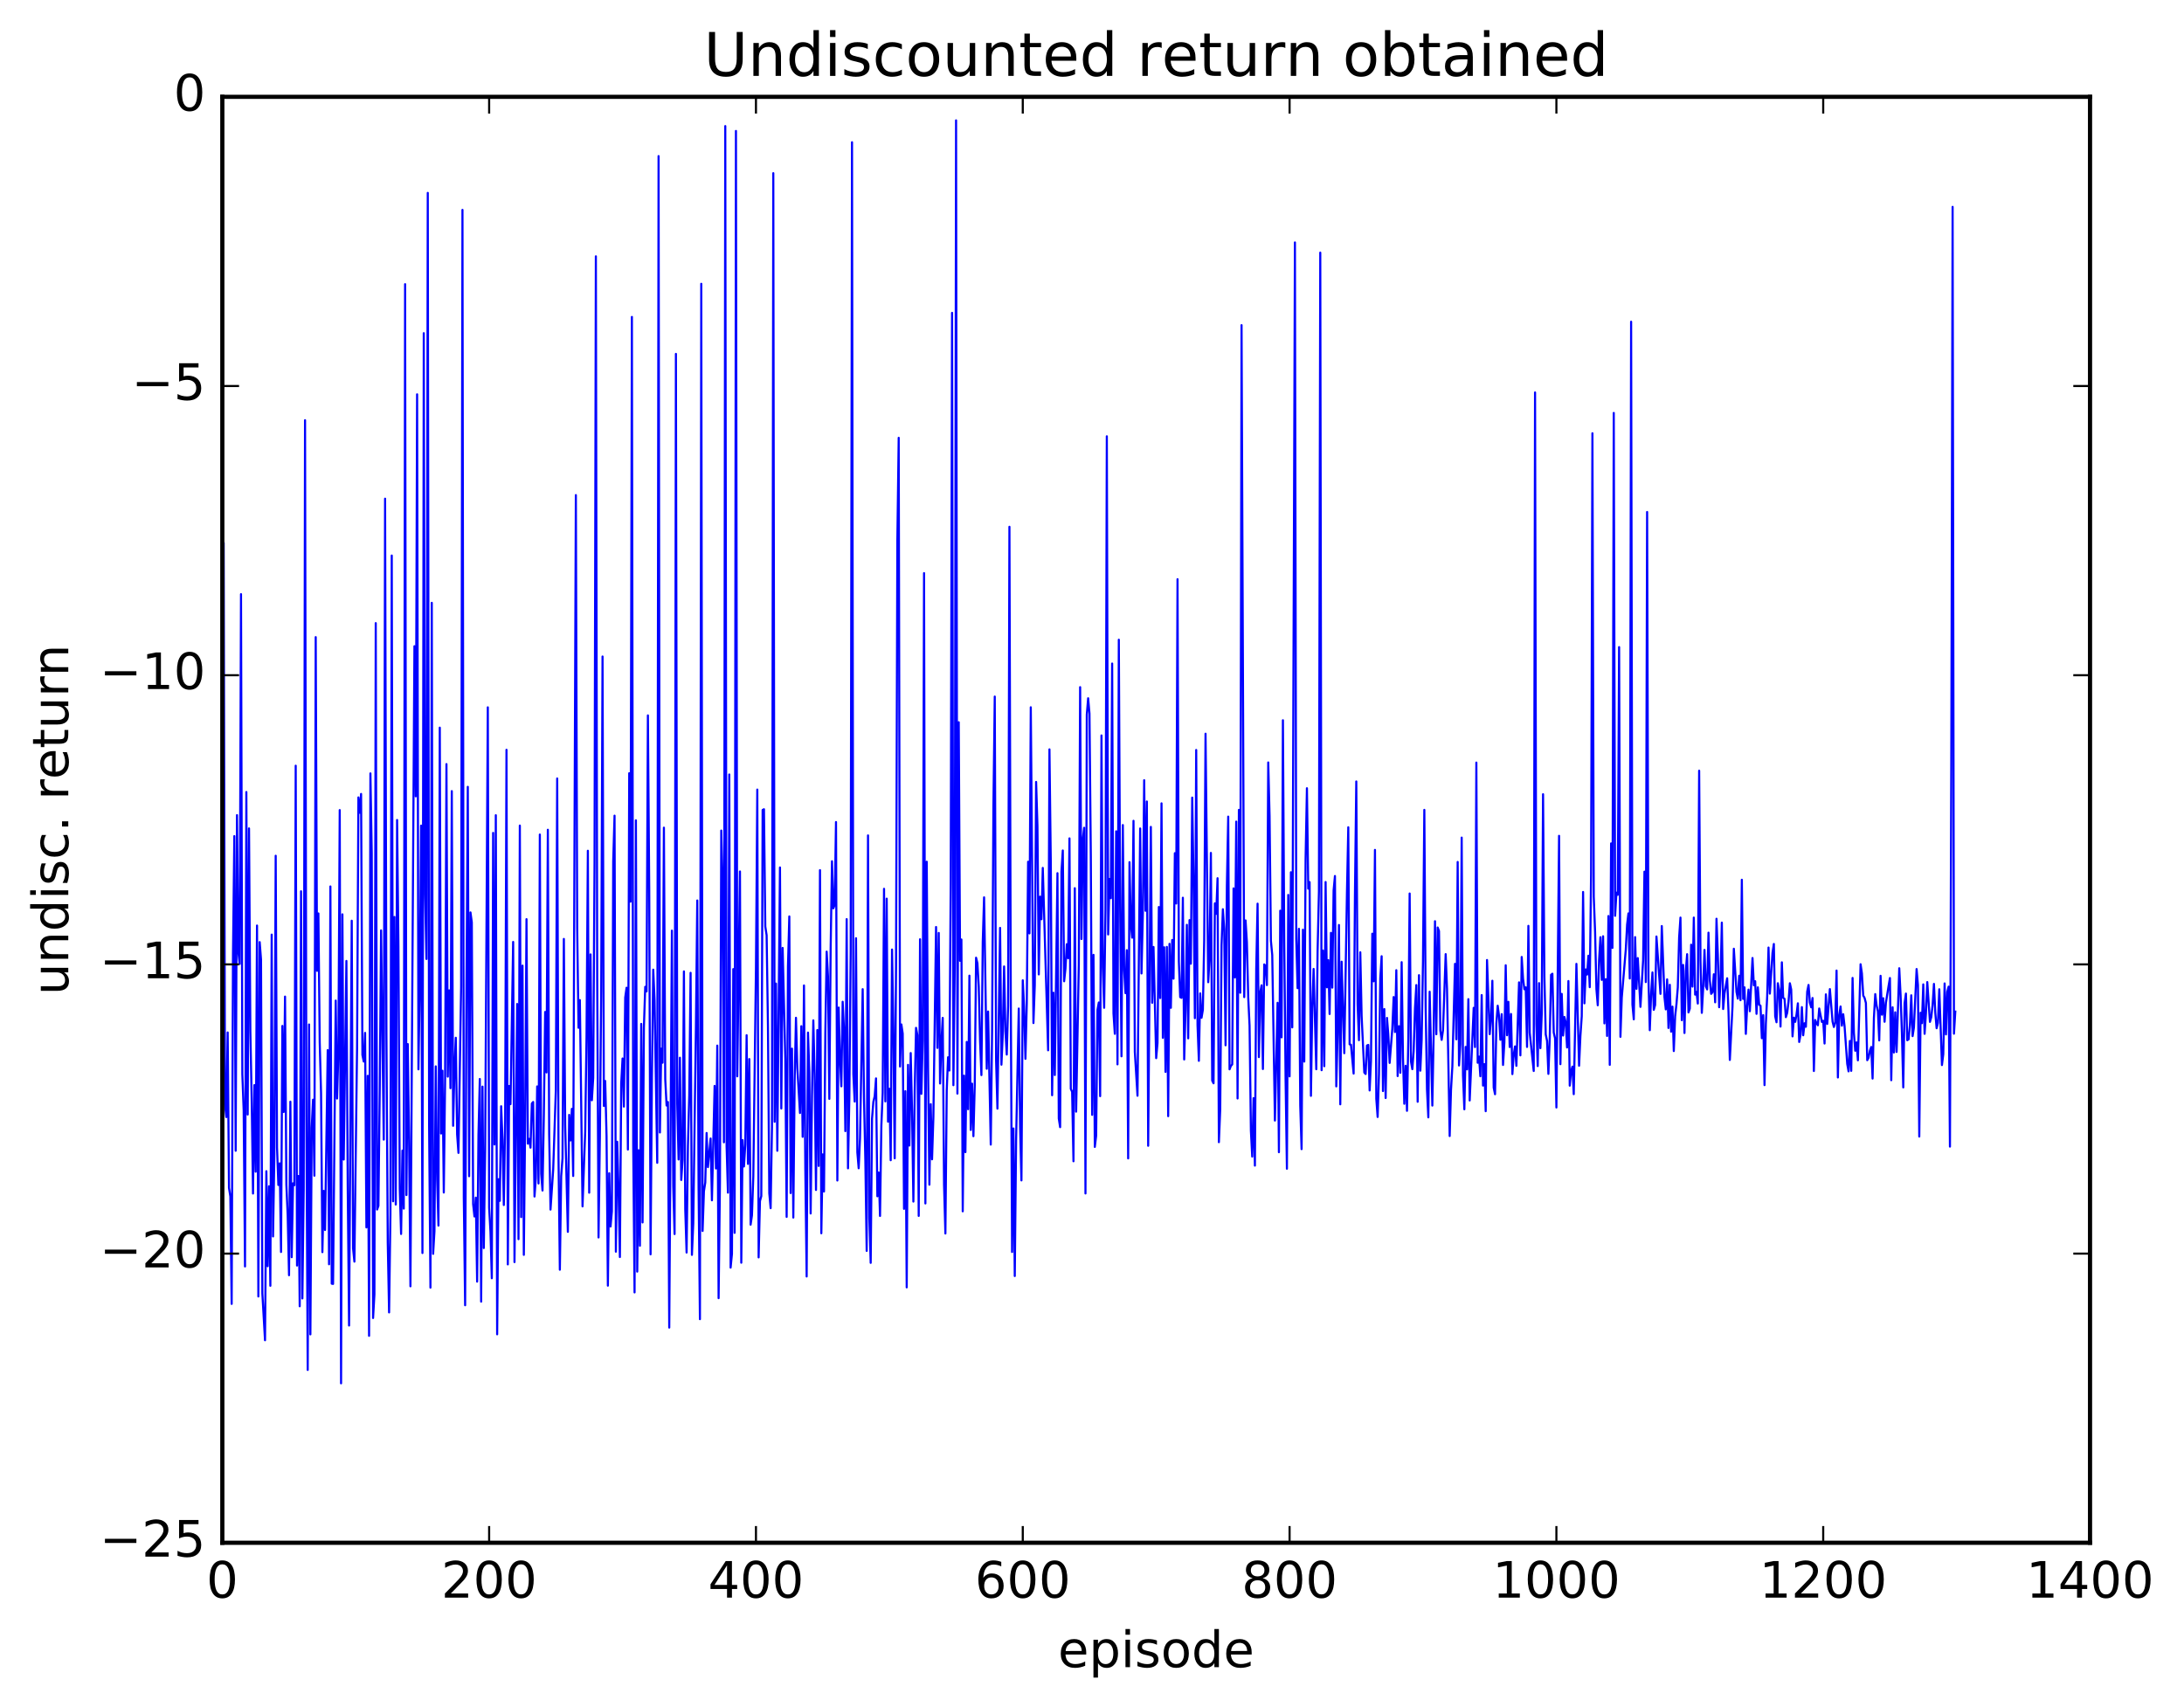 <?xml version="1.0" encoding="utf-8" standalone="no"?>
<!DOCTYPE svg PUBLIC "-//W3C//DTD SVG 1.1//EN"
  "http://www.w3.org/Graphics/SVG/1.1/DTD/svg11.dtd">
<!-- Created with matplotlib (http://matplotlib.org/) -->
<svg height="408pt" version="1.1" viewBox="0 0 522 408" width="522pt" xmlns="http://www.w3.org/2000/svg" xmlns:xlink="http://www.w3.org/1999/xlink">
 <defs>
  <style type="text/css">
*{stroke-linecap:butt;stroke-linejoin:round;stroke-miterlimit:100000;}
  </style>
 </defs>
 <g id="figure_1">
  <g id="patch_1">
   <path d="M 0 408.169 
L 522.009 408.169 
L 522.009 0 
L 0 0 
z
" style="fill:#ffffff;"/>
  </g>
  <g id="axes_1">
   <g id="patch_2">
    <path d="M 53.139 368.742 
L 499.539 368.742 
L 499.539 23.142 
L 53.139 23.142 
z
" style="fill:#ffffff;"/>
   </g>
   <g id="line2d_1">
    <path clip-path="url(#p45fa6d5e58)" d="M 53.139 299.683 
L 53.458 129.775 
L 53.777 263.928 
L 54.096 266.996 
L 54.415 246.772 
L 54.734 283.917 
L 55.053 285.958 
L 55.371 311.649 
L 55.69 227.987 
L 56.009 199.838 
L 56.328 275.045 
L 56.647 194.825 
L 56.966 227.526 
L 57.285 230.39 
L 57.603 142.011 
L 57.922 256.731 
L 58.241 265.415 
L 58.56 302.7 
L 58.879 189.302 
L 59.198 266.389 
L 59.517 198 
L 59.835 246.364 
L 60.154 262.674 
L 60.473 285.269 
L 60.792 259.354 
L 61.111 280.05 
L 61.43 221.215 
L 61.749 309.875 
L 62.067 225.175 
L 62.386 229.325 
L 62.705 309.136 
L 63.343 320.335 
L 63.662 279.927 
L 63.981 302.639 
L 64.299 283.535 
L 64.618 307.316 
L 64.937 223.384 
L 65.256 295.526 
L 65.575 276.105 
L 65.894 204.535 
L 66.213 274.268 
L 66.531 283.227 
L 66.85 278.045 
L 67.169 299.236 
L 67.488 245.214 
L 67.807 265.779 
L 68.126 238.2 
L 68.445 283.147 
L 68.763 290.528 
L 69.082 304.792 
L 69.401 263.314 
L 69.72 300.482 
L 70.039 282.821 
L 70.358 283.281 
L 70.677 183.013 
L 70.995 302.482 
L 71.314 281.079 
L 71.633 312.211 
L 71.952 213.026 
L 72.271 310.339 
L 72.59 284.241 
L 72.909 100.431 
L 73.227 266.3 
L 73.546 327.434 
L 73.865 244.861 
L 74.184 318.933 
L 74.503 269.503 
L 74.822 262.844 
L 75.141 281.003 
L 75.459 152.279 
L 75.778 232.036 
L 76.097 218.323 
L 76.416 249.099 
L 76.735 261.287 
L 77.054 299.278 
L 77.373 284.641 
L 77.691 293.981 
L 78.329 250.986 
L 78.648 302.178 
L 78.967 211.871 
L 79.286 306.811 
L 79.605 306.874 
L 80.242 239.152 
L 80.561 262.56 
L 80.88 251.579 
L 81.199 193.622 
L 81.518 330.633 
L 81.837 218.536 
L 82.155 277.142 
L 82.793 229.675 
L 83.112 283.939 
L 83.431 316.816 
L 84.069 220.064 
L 84.387 298.39 
L 84.706 301.544 
L 85.344 250.366 
L 85.663 190.591 
L 85.982 194.26 
L 86.301 189.762 
L 86.619 252.145 
L 86.938 253.721 
L 87.257 246.87 
L 87.576 293.367 
L 87.895 257.134 
L 88.214 319.275 
L 88.533 184.852 
L 88.851 203.821 
L 89.17 315.019 
L 89.489 309.379 
L 89.808 148.935 
L 90.127 289.096 
L 90.446 288.211 
L 90.765 260.273 
L 91.083 222.382 
L 91.721 272.381 
L 92.04 119.193 
L 92.359 247.096 
L 92.678 297.045 
L 92.997 313.684 
L 93.315 290.254 
L 93.634 132.782 
L 93.953 287.121 
L 94.272 219.166 
L 94.591 287.895 
L 94.91 195.994 
L 95.229 225.92 
L 95.547 284.188 
L 95.866 294.93 
L 96.185 275.001 
L 96.504 288.871 
L 96.823 67.918 
L 97.142 285.633 
L 97.461 249.547 
L 97.779 272.893 
L 98.098 307.439 
L 99.055 154.454 
L 99.374 190.337 
L 99.693 94.248 
L 100.011 255.586 
L 100.33 235.404 
L 100.649 197.332 
L 100.968 299.486 
L 101.287 79.634 
L 101.606 213.773 
L 101.925 229.204 
L 102.243 46.104 
L 102.562 268.945 
L 102.881 307.761 
L 103.2 144.084 
L 103.519 299.687 
L 103.838 294.28 
L 104.157 254.874 
L 104.475 281.927 
L 104.794 292.925 
L 105.113 173.917 
L 105.432 270.926 
L 105.751 255.917 
L 106.07 285.024 
L 106.389 257.399 
L 106.707 182.628 
L 107.026 257.325 
L 107.345 236.712 
L 107.664 260.092 
L 107.983 189.089 
L 108.302 269.076 
L 108.621 255.65 
L 108.939 248.037 
L 109.258 271.115 
L 109.577 275.556 
L 110.215 235.738 
L 110.534 50.162 
L 110.853 286.254 
L 111.171 311.969 
L 111.49 235.696 
L 111.809 188.063 
L 112.128 281.131 
L 112.447 218.078 
L 112.766 220.463 
L 113.085 287.811 
L 113.403 290.752 
L 113.722 286.248 
L 114.041 306.324 
L 114.36 271.169 
L 114.679 257.892 
L 114.998 311.106 
L 115.317 259.715 
L 115.635 298.296 
L 115.954 275.119 
L 116.592 169.058 
L 116.911 288.652 
L 117.23 294.404 
L 117.549 305.517 
L 117.867 199.073 
L 118.186 273.552 
L 118.505 194.848 
L 118.824 318.917 
L 119.143 281.843 
L 119.462 287.018 
L 119.781 264.408 
L 120.099 272.252 
L 120.418 288.013 
L 120.737 267.715 
L 121.056 179.21 
L 121.375 302.206 
L 121.694 259.555 
L 122.013 263.908 
L 122.65 225.135 
L 122.969 301.657 
L 123.607 239.964 
L 123.926 296.179 
L 124.245 197.322 
L 124.563 290.907 
L 124.882 230.798 
L 125.201 299.926 
L 125.52 267.635 
L 125.839 219.692 
L 126.158 273.343 
L 126.477 272.2 
L 126.795 274.302 
L 127.114 263.753 
L 127.433 263.387 
L 127.752 285.981 
L 128.071 281.577 
L 128.39 259.67 
L 128.709 282.865 
L 129.027 199.466 
L 129.346 280.505 
L 129.665 284.546 
L 129.984 266.422 
L 130.303 241.867 
L 130.622 256.33 
L 130.941 198.323 
L 131.259 271.079 
L 131.578 289.103 
L 132.216 279.562 
L 132.854 260.492 
L 133.173 186.066 
L 133.491 276.685 
L 133.81 303.48 
L 134.129 281.102 
L 134.448 276.861 
L 134.767 224.417 
L 135.086 268.948 
L 135.723 294.425 
L 136.042 266.469 
L 136.361 272.582 
L 136.68 265.031 
L 136.999 281.075 
L 137.637 118.336 
L 137.955 221.823 
L 138.274 245.651 
L 138.593 239.028 
L 139.231 288.342 
L 139.869 270.449 
L 140.187 247.607 
L 140.506 203.341 
L 140.825 285.07 
L 141.144 228.113 
L 141.463 262.974 
L 141.782 257.639 
L 142.101 206.427 
L 142.419 61.266 
L 142.738 233.845 
L 143.057 295.766 
L 143.376 271.77 
L 143.695 236.496 
L 144.014 156.913 
L 144.333 264.342 
L 144.651 258.364 
L 144.97 271.474 
L 145.289 307.286 
L 145.608 280.421 
L 145.927 293.15 
L 146.246 289.515 
L 146.565 205.849 
L 146.883 194.953 
L 147.202 299.168 
L 147.521 272.893 
L 147.84 284.451 
L 148.159 300.441 
L 148.478 258.944 
L 148.797 252.996 
L 149.115 264.488 
L 149.434 238.424 
L 149.753 236.08 
L 150.072 274.752 
L 150.391 184.812 
L 150.71 215.516 
L 151.029 75.748 
L 151.347 273.759 
L 151.666 308.905 
L 151.985 196.07 
L 152.304 303.931 
L 152.623 274.926 
L 152.942 297.749 
L 153.261 244.729 
L 153.579 292.18 
L 153.898 245.631 
L 154.217 235.859 
L 154.536 236.963 
L 154.855 170.993 
L 155.174 212.984 
L 155.493 299.801 
L 155.811 257.552 
L 156.13 231.763 
L 156.449 239.049 
L 157.087 277.921 
L 157.406 37.309 
L 157.725 270.677 
L 158.043 250.631 
L 158.362 254.003 
L 158.681 197.821 
L 159 257.922 
L 159.319 264.233 
L 159.638 263.396 
L 159.957 317.307 
L 160.594 222.435 
L 160.913 283.48 
L 161.232 294.955 
L 161.551 84.583 
L 161.87 263.827 
L 162.189 277.129 
L 162.507 252.812 
L 162.826 282.03 
L 163.145 277.208 
L 163.464 232.181 
L 163.783 289.003 
L 164.102 299.371 
L 164.421 273.936 
L 164.739 261.873 
L 165.058 232.518 
L 165.377 299.929 
L 165.696 292.402 
L 166.334 245.449 
L 166.653 215.227 
L 166.971 283.953 
L 167.29 315.297 
L 167.609 67.829 
L 167.928 294.213 
L 168.247 284.714 
L 168.566 282.641 
L 168.885 270.797 
L 169.203 278.952 
L 169.841 272.116 
L 170.16 286.889 
L 170.798 259.543 
L 171.117 279.277 
L 171.435 249.911 
L 171.754 310.273 
L 172.073 282.714 
L 172.392 198.517 
L 172.711 211.274 
L 173.03 273.019 
L 173.349 30.133 
L 173.667 274.053 
L 173.986 285.059 
L 174.305 185.112 
L 174.624 302.977 
L 174.943 299.706 
L 175.262 231.625 
L 175.581 294.66 
L 175.899 31.297 
L 176.218 257.256 
L 176.856 208.291 
L 177.175 301.806 
L 177.494 272.498 
L 177.813 278.808 
L 178.131 273.604 
L 178.45 247.427 
L 178.769 278.184 
L 179.088 253.129 
L 179.407 292.712 
L 179.726 290.48 
L 180.045 281.188 
L 180.682 231.454 
L 181.001 188.718 
L 181.32 300.532 
L 181.639 287.06 
L 181.958 285.885 
L 182.277 193.593 
L 182.595 193.419 
L 182.914 221.441 
L 183.233 223.531 
L 183.552 245.4 
L 183.871 285.231 
L 184.19 288.768 
L 184.509 269.419 
L 184.827 41.39 
L 185.146 268.121 
L 185.465 235.084 
L 185.784 275.049 
L 186.422 207.336 
L 186.741 264.947 
L 187.059 226.567 
L 187.697 253.084 
L 188.016 290.848 
L 188.335 230.922 
L 188.654 219.04 
L 188.973 285.152 
L 189.291 250.639 
L 189.61 291.011 
L 189.929 258.197 
L 190.248 243.263 
L 190.567 255.244 
L 191.205 266.019 
L 191.523 245.277 
L 191.842 271.713 
L 192.161 235.538 
L 192.48 279.415 
L 192.799 305.095 
L 193.118 246.804 
L 193.437 256.238 
L 193.755 290.036 
L 194.074 261.96 
L 194.393 243.882 
L 194.712 256.882 
L 195.031 284.416 
L 195.35 246.197 
L 195.669 278.672 
L 195.987 207.978 
L 196.306 294.767 
L 196.625 275.917 
L 196.944 284.787 
L 197.263 246.814 
L 197.582 227.45 
L 197.901 233.381 
L 198.219 262.644 
L 198.538 226.462 
L 198.857 205.851 
L 199.176 217.108 
L 199.495 216.3 
L 199.814 196.478 
L 200.133 282.156 
L 200.451 240.819 
L 200.77 252.885 
L 201.089 259.644 
L 201.408 239.435 
L 201.727 246.117 
L 202.046 270.355 
L 202.365 219.682 
L 202.683 279.243 
L 203.002 262.472 
L 203.321 227.554 
L 203.64 33.998 
L 203.959 256.745 
L 204.278 263.281 
L 204.597 224.245 
L 204.915 275.429 
L 205.234 279.227 
L 205.553 272.046 
L 206.191 236.423 
L 206.51 262.624 
L 206.829 277.43 
L 207.147 298.975 
L 207.466 199.673 
L 207.785 291.141 
L 208.104 301.836 
L 208.423 267.396 
L 208.742 263.352 
L 209.061 262.001 
L 209.379 257.749 
L 209.698 285.922 
L 210.017 280.253 
L 210.336 290.627 
L 210.655 268.997 
L 210.974 261.214 
L 211.293 212.438 
L 211.611 263.25 
L 211.93 214.788 
L 212.249 268.093 
L 212.568 260.232 
L 212.887 277.307 
L 213.206 226.953 
L 213.525 245.545 
L 213.843 276.849 
L 214.162 230.95 
L 214.481 128.934 
L 214.8 104.639 
L 215.119 254.914 
L 215.438 244.852 
L 215.757 247.036 
L 216.075 288.925 
L 216.394 260.799 
L 216.713 307.696 
L 217.032 254.512 
L 217.351 273.803 
L 217.67 251.691 
L 217.989 265.624 
L 218.307 287.195 
L 218.626 260.679 
L 218.945 245.668 
L 219.264 247.411 
L 219.583 290.614 
L 219.902 224.498 
L 220.221 261.442 
L 220.539 248.743 
L 220.858 136.984 
L 221.177 287.638 
L 221.496 205.965 
L 221.815 255.246 
L 222.134 283.154 
L 222.453 263.907 
L 222.771 277.089 
L 223.09 266.989 
L 223.728 221.567 
L 224.047 250.463 
L 224.366 222.985 
L 224.685 258.968 
L 225.003 248.999 
L 225.322 243.289 
L 225.641 283.186 
L 225.96 294.821 
L 226.279 260.648 
L 226.598 252.695 
L 226.917 255.87 
L 227.235 211.118 
L 227.554 74.777 
L 227.873 259.372 
L 228.192 231.141 
L 228.511 28.767 
L 228.83 261.379 
L 229.149 172.627 
L 229.467 229.646 
L 229.786 224.548 
L 230.105 289.521 
L 230.424 257.084 
L 230.743 275.383 
L 231.062 249.039 
L 231.381 265.114 
L 231.699 233.197 
L 232.018 270.066 
L 232.337 259 
L 232.656 271.566 
L 232.975 259.433 
L 233.294 228.904 
L 233.613 230.224 
L 233.931 235.813 
L 234.25 248.902 
L 234.569 256.961 
L 234.888 225.163 
L 235.207 214.48 
L 235.845 255.442 
L 236.163 241.766 
L 236.801 273.57 
L 237.12 246.552 
L 237.439 192.667 
L 237.758 166.489 
L 238.077 253.46 
L 238.395 264.979 
L 239.033 221.783 
L 239.352 254.473 
L 239.671 247.267 
L 239.99 230.995 
L 240.309 246.469 
L 240.627 252.053 
L 240.946 240.461 
L 241.265 125.908 
L 241.584 237.719 
L 241.903 299.237 
L 242.222 269.711 
L 242.541 304.985 
L 242.859 272.567 
L 243.497 241.054 
L 243.816 269.284 
L 244.135 282.131 
L 244.454 234.305 
L 244.773 240.745 
L 245.091 253.069 
L 245.41 239.824 
L 245.729 205.969 
L 246.048 223.089 
L 246.367 169.047 
L 247.005 244.521 
L 247.323 235.472 
L 247.642 186.887 
L 247.961 197.381 
L 248.28 232.896 
L 248.599 214.315 
L 248.918 219.703 
L 249.237 207.441 
L 249.874 229.377 
L 250.512 251.034 
L 250.831 179.109 
L 251.15 206.136 
L 251.469 261.773 
L 251.787 237.272 
L 252.106 256.948 
L 252.744 208.7 
L 253.063 267.34 
L 253.382 269.404 
L 253.701 208.327 
L 254.019 203.276 
L 254.338 234.539 
L 254.657 231.532 
L 254.976 225.684 
L 255.295 229.027 
L 255.614 200.382 
L 255.933 260.252 
L 256.251 260.958 
L 256.57 277.557 
L 256.889 212.289 
L 257.208 265.698 
L 257.846 230.583 
L 258.165 164.236 
L 258.483 224.437 
L 258.802 200.714 
L 259.121 197.849 
L 259.44 285.253 
L 259.759 170.797 
L 260.078 166.894 
L 260.397 170.56 
L 260.715 204.492 
L 261.034 266.462 
L 261.353 228.221 
L 261.672 274.124 
L 261.991 271.468 
L 262.31 241.349 
L 262.629 239.609 
L 262.947 261.996 
L 263.266 175.784 
L 263.585 231.198 
L 263.904 240.872 
L 264.223 217.509 
L 264.542 104.281 
L 264.861 223.346 
L 265.179 210.081 
L 265.498 214.684 
L 265.817 158.594 
L 266.136 242.222 
L 266.455 247.095 
L 266.774 198.69 
L 267.093 254.395 
L 267.411 152.9 
L 267.73 216.901 
L 268.049 252.473 
L 268.368 197.197 
L 268.687 231.877 
L 269.006 237.385 
L 269.325 227.102 
L 269.643 276.874 
L 269.962 206.07 
L 270.281 220.881 
L 270.6 224.119 
L 270.919 196.184 
L 271.238 251.419 
L 271.875 261.895 
L 272.513 198.017 
L 272.832 232.668 
L 273.151 218.27 
L 273.47 186.479 
L 273.789 217.689 
L 274.107 191.566 
L 274.426 273.854 
L 275.064 197.639 
L 275.383 239.678 
L 275.702 226.341 
L 276.339 252.911 
L 276.658 249.283 
L 276.977 216.788 
L 277.296 238.544 
L 277.615 192.007 
L 277.934 248.044 
L 278.253 226.41 
L 278.571 256.197 
L 278.89 226.325 
L 279.209 266.779 
L 279.528 225.59 
L 279.847 240.88 
L 280.166 224.669 
L 280.485 233.918 
L 280.803 203.92 
L 281.122 215.954 
L 281.441 138.435 
L 281.76 229.826 
L 282.079 238.324 
L 282.398 238.498 
L 282.717 214.569 
L 283.035 253.222 
L 283.354 241.363 
L 283.673 221.049 
L 283.992 248.177 
L 284.311 219.919 
L 284.63 230.335 
L 284.949 190.637 
L 285.267 210.197 
L 285.586 243.358 
L 285.905 179.255 
L 286.224 245.055 
L 286.543 253.549 
L 286.862 237.434 
L 287.181 243.258 
L 287.499 241.347 
L 287.818 224.768 
L 288.137 175.364 
L 288.775 234.759 
L 289.094 229.018 
L 289.413 203.858 
L 289.731 258.285 
L 290.05 258.92 
L 290.369 215.913 
L 290.688 218.421 
L 291.007 209.906 
L 291.326 272.993 
L 291.645 265.177 
L 291.963 225.914 
L 292.282 217.319 
L 292.601 222.05 
L 292.92 249.833 
L 293.239 211.625 
L 293.558 195.179 
L 293.877 255.58 
L 294.195 254.768 
L 294.514 254.411 
L 294.833 212.34 
L 295.152 233.619 
L 295.471 196.374 
L 295.79 262.547 
L 296.109 193.57 
L 296.427 237.28 
L 296.746 77.714 
L 297.384 238.321 
L 297.703 219.993 
L 298.022 225.226 
L 298.341 238.44 
L 298.659 245.141 
L 298.978 270.226 
L 299.297 276.439 
L 299.616 262.469 
L 299.935 278.594 
L 300.254 231.517 
L 300.573 215.987 
L 300.891 252.661 
L 301.21 237.188 
L 301.529 235.502 
L 301.848 255.509 
L 302.167 230.509 
L 302.486 230.835 
L 302.805 235.449 
L 303.123 182.235 
L 303.442 195.047 
L 303.761 224.865 
L 304.08 228.253 
L 304.718 267.823 
L 305.355 239.687 
L 305.674 275.393 
L 305.993 217.67 
L 306.312 247.94 
L 306.631 172.147 
L 306.95 224.847 
L 307.269 257.855 
L 307.587 279.341 
L 307.906 213.898 
L 308.225 257.268 
L 308.544 208.476 
L 308.863 245.558 
L 309.501 57.943 
L 309.819 224.346 
L 310.138 236.183 
L 310.457 221.998 
L 310.776 264.298 
L 311.095 274.655 
L 311.414 222.216 
L 311.733 253.734 
L 312.051 205.301 
L 312.37 188.396 
L 312.689 212.39 
L 313.008 210.832 
L 313.327 261.917 
L 313.646 240.94 
L 313.965 231.589 
L 314.602 255.56 
L 314.921 227.235 
L 315.24 213.077 
L 315.559 60.379 
L 315.878 255.791 
L 316.197 227.191 
L 316.515 254.839 
L 316.834 210.812 
L 317.153 235.985 
L 317.472 229.476 
L 317.791 242.358 
L 318.11 222.967 
L 318.429 236.055 
L 318.747 212.825 
L 319.066 209.377 
L 319.385 259.66 
L 319.704 247.17 
L 320.023 221.086 
L 320.342 263.947 
L 320.661 229.861 
L 321.298 251.724 
L 321.936 213.362 
L 322.255 197.729 
L 322.574 249.606 
L 322.893 249.704 
L 323.53 256.597 
L 323.849 213.8 
L 324.168 186.777 
L 324.487 240.094 
L 324.806 248.618 
L 325.125 227.612 
L 325.443 242.834 
L 326.081 256.361 
L 326.4 256.699 
L 326.719 249.894 
L 327.038 249.745 
L 327.357 260.631 
L 327.675 253.622 
L 327.994 223.166 
L 328.313 234.542 
L 328.632 203.139 
L 328.951 262.616 
L 329.27 266.969 
L 329.589 256.746 
L 329.907 233.786 
L 330.226 228.549 
L 330.545 260.777 
L 330.864 241.177 
L 331.183 262.434 
L 331.502 243.289 
L 331.821 247.274 
L 332.139 254.054 
L 332.777 245.886 
L 333.096 238.308 
L 333.415 246.67 
L 333.734 231.886 
L 334.053 257.193 
L 334.371 245.276 
L 334.69 256.408 
L 335.009 229.973 
L 335.328 252.805 
L 335.647 263.818 
L 335.966 254.735 
L 336.285 265.501 
L 336.603 248.416 
L 336.922 213.561 
L 337.241 253.736 
L 337.56 255.549 
L 337.879 251.201 
L 338.198 240.994 
L 338.517 235.442 
L 338.835 263.337 
L 339.154 233.079 
L 339.473 255.903 
L 339.792 248.581 
L 340.111 229.732 
L 340.43 193.57 
L 340.749 240.726 
L 341.067 260.392 
L 341.386 267.064 
L 341.705 237.029 
L 342.343 264.248 
L 342.662 246.928 
L 342.981 220.184 
L 343.299 247.2 
L 343.618 221.681 
L 343.937 222.536 
L 344.256 246.317 
L 344.575 248.542 
L 344.894 246.214 
L 345.531 228.05 
L 345.85 236.332 
L 346.488 271.527 
L 346.807 260.436 
L 347.126 254.93 
L 347.763 230.372 
L 348.082 248.407 
L 348.401 206.021 
L 348.72 254.661 
L 349.039 249.606 
L 349.358 200.196 
L 349.677 257.02 
L 349.995 265.134 
L 350.314 250.227 
L 350.633 255.585 
L 350.952 238.809 
L 351.271 263.026 
L 352.227 240.887 
L 352.546 250.261 
L 352.865 182.265 
L 353.184 254.01 
L 353.503 252.536 
L 353.822 257.244 
L 354.141 237.834 
L 354.459 259.468 
L 354.778 254.339 
L 355.097 265.588 
L 355.416 229.453 
L 356.054 247.174 
L 356.373 243.294 
L 356.691 234.412 
L 357.01 259.953 
L 357.329 261.536 
L 357.648 244.634 
L 357.967 240.376 
L 358.286 242.864 
L 358.605 248.513 
L 358.923 242.396 
L 359.242 254.537 
L 359.561 249.119 
L 359.88 230.714 
L 360.199 247.433 
L 360.518 239.444 
L 360.837 250.253 
L 361.155 242.357 
L 361.474 256.723 
L 361.793 252.093 
L 362.112 250.103 
L 362.431 254.745 
L 363.069 234.795 
L 363.387 252.246 
L 363.706 228.728 
L 364.025 233.921 
L 364.344 236.452 
L 364.663 235.987 
L 364.982 250.23 
L 365.301 221.29 
L 365.619 246.842 
L 366.576 255.978 
L 366.895 93.801 
L 367.214 244.755 
L 367.533 254.801 
L 367.851 234.976 
L 368.17 250.529 
L 368.489 242.426 
L 368.808 189.832 
L 369.127 233.445 
L 369.446 247.246 
L 369.765 248.797 
L 370.083 256.671 
L 370.402 248.203 
L 370.721 232.991 
L 371.04 232.733 
L 371.359 246.783 
L 371.678 248.18 
L 371.997 264.703 
L 372.634 199.773 
L 372.953 254.35 
L 373.272 237.55 
L 373.591 247.508 
L 373.91 243.063 
L 374.229 244.361 
L 374.547 250.36 
L 374.866 234.48 
L 375.185 259.482 
L 375.504 255.997 
L 375.823 254.932 
L 376.142 261.522 
L 376.779 230.375 
L 377.417 254.723 
L 377.736 247.551 
L 378.055 242.887 
L 378.374 213.192 
L 378.693 239.807 
L 379.011 231.704 
L 379.33 232.941 
L 379.649 228.429 
L 379.968 235.947 
L 380.287 208.848 
L 380.606 103.556 
L 380.925 214.294 
L 381.243 222.705 
L 381.562 236.417 
L 381.881 240.27 
L 382.2 229.464 
L 382.519 224.005 
L 382.838 234.203 
L 383.157 223.778 
L 383.475 244.607 
L 383.794 234.022 
L 384.113 247.602 
L 384.432 218.947 
L 384.751 254.513 
L 385.07 201.585 
L 385.389 226.56 
L 385.707 98.698 
L 386.026 218.89 
L 386.345 213.35 
L 386.664 213.873 
L 386.983 154.667 
L 387.302 247.811 
L 387.621 238.447 
L 388.577 226.992 
L 388.896 220.998 
L 389.215 218.313 
L 389.534 233.87 
L 389.853 76.894 
L 390.171 240.113 
L 390.49 243.628 
L 390.809 223.98 
L 391.128 236.356 
L 391.447 229 
L 392.085 240.653 
L 392.722 229.556 
L 393.041 208.338 
L 393.36 234.729 
L 393.679 122.374 
L 393.998 233.751 
L 394.317 246.233 
L 394.635 237.632 
L 394.954 232.423 
L 395.273 241.362 
L 395.592 240.203 
L 395.911 223.841 
L 396.867 237.55 
L 397.186 221.338 
L 397.824 238.293 
L 398.143 241.258 
L 398.462 234.085 
L 398.781 245.697 
L 399.099 235.378 
L 399.418 246.58 
L 399.737 240.599 
L 400.056 251.216 
L 400.375 242.876 
L 400.694 239.995 
L 401.013 236.016 
L 401.331 224.051 
L 401.65 219.314 
L 401.969 243.832 
L 402.288 230.627 
L 402.607 246.9 
L 402.926 232.049 
L 403.245 228.062 
L 403.563 241.983 
L 403.882 241.067 
L 404.201 225.796 
L 404.52 235.811 
L 404.839 219.313 
L 405.158 237.731 
L 405.477 237.074 
L 405.795 239.857 
L 406.114 184.209 
L 406.433 229.664 
L 406.752 242.084 
L 407.071 236.255 
L 407.39 227.044 
L 407.709 235.727 
L 408.027 236.479 
L 408.346 222.919 
L 408.665 234.285 
L 408.984 237.545 
L 409.303 237.17 
L 409.622 232.867 
L 409.941 239.562 
L 410.259 219.592 
L 410.578 228.099 
L 410.897 240.738 
L 411.216 234.322 
L 411.535 220.518 
L 411.854 241.169 
L 412.173 237.447 
L 412.81 233.821 
L 413.129 241.778 
L 413.448 253.338 
L 414.086 240.601 
L 414.405 226.762 
L 415.042 237.083 
L 415.361 238.685 
L 415.68 233.214 
L 415.999 239.065 
L 416.318 210.276 
L 416.637 238.754 
L 416.955 235.991 
L 417.274 247.112 
L 417.593 240.427 
L 417.912 236.528 
L 418.231 241.693 
L 418.869 228.975 
L 419.187 235.504 
L 419.506 234.526 
L 419.825 242.323 
L 420.144 235.985 
L 420.463 240.133 
L 420.782 240.375 
L 421.101 248.14 
L 421.419 242.626 
L 421.738 259.357 
L 422.057 244.703 
L 422.376 238.097 
L 422.695 226.477 
L 423.014 237.489 
L 423.651 227.729 
L 423.97 225.62 
L 424.289 242.903 
L 424.608 244.334 
L 424.927 235.007 
L 425.246 236.7 
L 425.565 245.363 
L 425.883 230.008 
L 426.202 238.506 
L 426.521 238.717 
L 426.84 243.118 
L 427.159 242.081 
L 427.478 239.442 
L 427.797 235.009 
L 428.115 236.508 
L 428.434 247.708 
L 428.753 243.242 
L 429.072 244.237 
L 429.391 242.47 
L 429.71 239.805 
L 430.029 249.043 
L 430.347 247.292 
L 430.666 240.711 
L 430.985 247.447 
L 431.304 244.579 
L 431.623 245.41 
L 431.942 237.017 
L 432.261 235.414 
L 432.579 239.621 
L 432.898 240.764 
L 433.217 238.537 
L 433.536 255.985 
L 433.855 243.797 
L 434.174 244.586 
L 434.493 245.056 
L 434.811 241.042 
L 435.449 244.262 
L 435.768 243.969 
L 436.087 249.414 
L 436.406 237.666 
L 436.725 244.736 
L 437.362 236.405 
L 438 244.172 
L 438.319 245.462 
L 438.638 244.407 
L 438.957 231.977 
L 439.275 257.526 
L 439.594 242.599 
L 439.913 240.565 
L 440.232 245.145 
L 440.551 242.411 
L 440.87 245.26 
L 441.507 254.273 
L 441.826 256.067 
L 442.145 248.797 
L 442.464 255.943 
L 442.783 233.74 
L 443.102 246.882 
L 443.421 251.14 
L 443.739 249.136 
L 444.058 253.427 
L 444.696 230.465 
L 445.015 232.649 
L 445.334 237.943 
L 445.653 238.517 
L 445.971 239.724 
L 446.29 253.4 
L 446.609 252.82 
L 446.928 251.135 
L 447.247 250.24 
L 447.566 257.788 
L 447.885 243.309 
L 448.203 237.605 
L 448.522 240.289 
L 448.841 241.739 
L 449.16 248.674 
L 449.479 233.233 
L 449.798 242.527 
L 450.117 238.584 
L 450.435 244.215 
L 450.754 239.666 
L 451.392 235.655 
L 451.711 233.764 
L 452.03 258.183 
L 452.349 240.75 
L 452.667 251.558 
L 452.986 241.952 
L 453.305 251.425 
L 453.943 231.424 
L 454.262 237.91 
L 454.581 246.963 
L 454.899 259.905 
L 455.218 239.79 
L 455.537 237.473 
L 455.856 248.633 
L 456.175 248.414 
L 456.494 244.926 
L 456.813 237.892 
L 457.131 247.645 
L 457.45 245.565 
L 458.088 231.614 
L 458.407 235.434 
L 458.726 271.649 
L 459.045 242.06 
L 459.363 244.547 
L 459.682 235.28 
L 460.001 247.098 
L 460.32 242.201 
L 460.639 234.731 
L 461.277 244.243 
L 461.595 243.113 
L 461.914 240.206 
L 462.233 235.164 
L 462.552 242.025 
L 462.871 245.76 
L 463.19 244.49 
L 463.509 236.446 
L 464.146 254.565 
L 464.465 251.954 
L 464.784 235.054 
L 465.103 247.238 
L 465.422 237.098 
L 465.741 235.821 
L 466.059 274.052 
L 466.378 183.262 
L 466.697 49.445 
L 467.016 247.068 
L 467.335 241.782 
L 467.335 241.782 
" style="fill:none;stroke:#0000ff;stroke-linecap:square;stroke-width:0.5;"/>
   </g>
   <g id="patch_3">
    <path d="M 53.139 368.742 
L 53.139 23.142 
" style="fill:none;stroke:#000000;stroke-linecap:square;stroke-linejoin:miter;"/>
   </g>
   <g id="patch_4">
    <path d="M 53.139 368.742 
L 499.539 368.742 
" style="fill:none;stroke:#000000;stroke-linecap:square;stroke-linejoin:miter;"/>
   </g>
   <g id="patch_5">
    <path d="M 499.539 368.742 
L 499.539 23.142 
" style="fill:none;stroke:#000000;stroke-linecap:square;stroke-linejoin:miter;"/>
   </g>
   <g id="patch_6">
    <path d="M 53.139 23.142 
L 499.539 23.142 
" style="fill:none;stroke:#000000;stroke-linecap:square;stroke-linejoin:miter;"/>
   </g>
   <g id="matplotlib.axis_1">
    <g id="xtick_1">
     <g id="line2d_2">
      <defs>
       <path d="M 0 0 
L 0 -4 
" id="md62dab4ca7" style="stroke:#000000;stroke-width:0.5;"/>
      </defs>
      <g>
       <use style="stroke:#000000;stroke-width:0.5;" x="53.139" xlink:href="#md62dab4ca7" y="368.742"/>
      </g>
     </g>
     <g id="line2d_3">
      <defs>
       <path d="M 0 0 
L 0 4 
" id="md2e2b15899" style="stroke:#000000;stroke-width:0.5;"/>
      </defs>
      <g>
       <use style="stroke:#000000;stroke-width:0.5;" x="53.139" xlink:href="#md2e2b15899" y="23.142"/>
      </g>
     </g>
     <g id="text_1">
      <!-- 0 -->
      <defs>
       <path d="M 31.781 66.406 
Q 24.172 66.406 20.328 58.906 
Q 16.5 51.422 16.5 36.375 
Q 16.5 21.391 20.328 13.891 
Q 24.172 6.391 31.781 6.391 
Q 39.453 6.391 43.281 13.891 
Q 47.125 21.391 47.125 36.375 
Q 47.125 51.422 43.281 58.906 
Q 39.453 66.406 31.781 66.406 
M 31.781 74.219 
Q 44.047 74.219 50.516 64.516 
Q 56.984 54.828 56.984 36.375 
Q 56.984 17.969 50.516 8.266 
Q 44.047 -1.422 31.781 -1.422 
Q 19.531 -1.422 13.062 8.266 
Q 6.594 17.969 6.594 36.375 
Q 6.594 54.828 13.062 64.516 
Q 19.531 74.219 31.781 74.219 
" id="BitstreamVeraSans-Roman-30"/>
      </defs>
      <g transform="translate(49.322 381.86)scale(0.12 -0.12)">
       <use xlink:href="#BitstreamVeraSans-Roman-30"/>
      </g>
     </g>
    </g>
    <g id="xtick_2">
     <g id="line2d_4">
      <g>
       <use style="stroke:#000000;stroke-width:0.5;" x="116.911" xlink:href="#md62dab4ca7" y="368.742"/>
      </g>
     </g>
     <g id="line2d_5">
      <g>
       <use style="stroke:#000000;stroke-width:0.5;" x="116.911" xlink:href="#md2e2b15899" y="23.142"/>
      </g>
     </g>
     <g id="text_2">
      <!-- 200 -->
      <defs>
       <path d="M 19.188 8.297 
L 53.609 8.297 
L 53.609 0 
L 7.328 0 
L 7.328 8.297 
Q 12.938 14.109 22.625 23.891 
Q 32.328 33.688 34.812 36.531 
Q 39.547 41.844 41.422 45.531 
Q 43.312 49.219 43.312 52.781 
Q 43.312 58.594 39.234 62.25 
Q 35.156 65.922 28.609 65.922 
Q 23.969 65.922 18.812 64.312 
Q 13.672 62.703 7.812 59.422 
L 7.812 69.391 
Q 13.766 71.781 18.938 73 
Q 24.125 74.219 28.422 74.219 
Q 39.75 74.219 46.484 68.547 
Q 53.219 62.891 53.219 53.422 
Q 53.219 48.922 51.531 44.891 
Q 49.859 40.875 45.406 35.406 
Q 44.188 33.984 37.641 27.219 
Q 31.109 20.453 19.188 8.297 
" id="BitstreamVeraSans-Roman-32"/>
      </defs>
      <g transform="translate(105.458 381.86)scale(0.12 -0.12)">
       <use xlink:href="#BitstreamVeraSans-Roman-32"/>
       <use x="63.623" xlink:href="#BitstreamVeraSans-Roman-30"/>
       <use x="127.246" xlink:href="#BitstreamVeraSans-Roman-30"/>
      </g>
     </g>
    </g>
    <g id="xtick_3">
     <g id="line2d_6">
      <g>
       <use style="stroke:#000000;stroke-width:0.5;" x="180.682" xlink:href="#md62dab4ca7" y="368.742"/>
      </g>
     </g>
     <g id="line2d_7">
      <g>
       <use style="stroke:#000000;stroke-width:0.5;" x="180.682" xlink:href="#md2e2b15899" y="23.142"/>
      </g>
     </g>
     <g id="text_3">
      <!-- 400 -->
      <defs>
       <path d="M 37.797 64.312 
L 12.891 25.391 
L 37.797 25.391 
z
M 35.203 72.906 
L 47.609 72.906 
L 47.609 25.391 
L 58.016 25.391 
L 58.016 17.188 
L 47.609 17.188 
L 47.609 0 
L 37.797 0 
L 37.797 17.188 
L 4.891 17.188 
L 4.891 26.703 
z
" id="BitstreamVeraSans-Roman-34"/>
      </defs>
      <g transform="translate(169.23 381.86)scale(0.12 -0.12)">
       <use xlink:href="#BitstreamVeraSans-Roman-34"/>
       <use x="63.623" xlink:href="#BitstreamVeraSans-Roman-30"/>
       <use x="127.246" xlink:href="#BitstreamVeraSans-Roman-30"/>
      </g>
     </g>
    </g>
    <g id="xtick_4">
     <g id="line2d_8">
      <g>
       <use style="stroke:#000000;stroke-width:0.5;" x="244.454" xlink:href="#md62dab4ca7" y="368.742"/>
      </g>
     </g>
     <g id="line2d_9">
      <g>
       <use style="stroke:#000000;stroke-width:0.5;" x="244.454" xlink:href="#md2e2b15899" y="23.142"/>
      </g>
     </g>
     <g id="text_4">
      <!-- 600 -->
      <defs>
       <path d="M 33.016 40.375 
Q 26.375 40.375 22.484 35.828 
Q 18.609 31.297 18.609 23.391 
Q 18.609 15.531 22.484 10.953 
Q 26.375 6.391 33.016 6.391 
Q 39.656 6.391 43.531 10.953 
Q 47.406 15.531 47.406 23.391 
Q 47.406 31.297 43.531 35.828 
Q 39.656 40.375 33.016 40.375 
M 52.594 71.297 
L 52.594 62.312 
Q 48.875 64.062 45.094 64.984 
Q 41.312 65.922 37.594 65.922 
Q 27.828 65.922 22.672 59.328 
Q 17.531 52.734 16.797 39.406 
Q 19.672 43.656 24.016 45.922 
Q 28.375 48.188 33.594 48.188 
Q 44.578 48.188 50.953 41.516 
Q 57.328 34.859 57.328 23.391 
Q 57.328 12.156 50.688 5.359 
Q 44.047 -1.422 33.016 -1.422 
Q 20.359 -1.422 13.672 8.266 
Q 6.984 17.969 6.984 36.375 
Q 6.984 53.656 15.188 63.938 
Q 23.391 74.219 37.203 74.219 
Q 40.922 74.219 44.703 73.484 
Q 48.484 72.75 52.594 71.297 
" id="BitstreamVeraSans-Roman-36"/>
      </defs>
      <g transform="translate(233.001 381.86)scale(0.12 -0.12)">
       <use xlink:href="#BitstreamVeraSans-Roman-36"/>
       <use x="63.623" xlink:href="#BitstreamVeraSans-Roman-30"/>
       <use x="127.246" xlink:href="#BitstreamVeraSans-Roman-30"/>
      </g>
     </g>
    </g>
    <g id="xtick_5">
     <g id="line2d_10">
      <g>
       <use style="stroke:#000000;stroke-width:0.5;" x="308.225" xlink:href="#md62dab4ca7" y="368.742"/>
      </g>
     </g>
     <g id="line2d_11">
      <g>
       <use style="stroke:#000000;stroke-width:0.5;" x="308.225" xlink:href="#md2e2b15899" y="23.142"/>
      </g>
     </g>
     <g id="text_5">
      <!-- 800 -->
      <defs>
       <path d="M 31.781 34.625 
Q 24.75 34.625 20.719 30.859 
Q 16.703 27.094 16.703 20.516 
Q 16.703 13.922 20.719 10.156 
Q 24.75 6.391 31.781 6.391 
Q 38.812 6.391 42.859 10.172 
Q 46.922 13.969 46.922 20.516 
Q 46.922 27.094 42.891 30.859 
Q 38.875 34.625 31.781 34.625 
M 21.922 38.812 
Q 15.578 40.375 12.031 44.719 
Q 8.5 49.078 8.5 55.328 
Q 8.5 64.062 14.719 69.141 
Q 20.953 74.219 31.781 74.219 
Q 42.672 74.219 48.875 69.141 
Q 55.078 64.062 55.078 55.328 
Q 55.078 49.078 51.531 44.719 
Q 48 40.375 41.703 38.812 
Q 48.828 37.156 52.797 32.312 
Q 56.781 27.484 56.781 20.516 
Q 56.781 9.906 50.312 4.234 
Q 43.844 -1.422 31.781 -1.422 
Q 19.734 -1.422 13.25 4.234 
Q 6.781 9.906 6.781 20.516 
Q 6.781 27.484 10.781 32.312 
Q 14.797 37.156 21.922 38.812 
M 18.312 54.391 
Q 18.312 48.734 21.844 45.562 
Q 25.391 42.391 31.781 42.391 
Q 38.141 42.391 41.719 45.562 
Q 45.312 48.734 45.312 54.391 
Q 45.312 60.062 41.719 63.234 
Q 38.141 66.406 31.781 66.406 
Q 25.391 66.406 21.844 63.234 
Q 18.312 60.062 18.312 54.391 
" id="BitstreamVeraSans-Roman-38"/>
      </defs>
      <g transform="translate(296.773 381.86)scale(0.12 -0.12)">
       <use xlink:href="#BitstreamVeraSans-Roman-38"/>
       <use x="63.623" xlink:href="#BitstreamVeraSans-Roman-30"/>
       <use x="127.246" xlink:href="#BitstreamVeraSans-Roman-30"/>
      </g>
     </g>
    </g>
    <g id="xtick_6">
     <g id="line2d_12">
      <g>
       <use style="stroke:#000000;stroke-width:0.5;" x="371.997" xlink:href="#md62dab4ca7" y="368.742"/>
      </g>
     </g>
     <g id="line2d_13">
      <g>
       <use style="stroke:#000000;stroke-width:0.5;" x="371.997" xlink:href="#md2e2b15899" y="23.142"/>
      </g>
     </g>
     <g id="text_6">
      <!-- 1000 -->
      <defs>
       <path d="M 12.406 8.297 
L 28.516 8.297 
L 28.516 63.922 
L 10.984 60.406 
L 10.984 69.391 
L 28.422 72.906 
L 38.281 72.906 
L 38.281 8.297 
L 54.391 8.297 
L 54.391 0 
L 12.406 0 
z
" id="BitstreamVeraSans-Roman-31"/>
      </defs>
      <g transform="translate(356.727 381.86)scale(0.12 -0.12)">
       <use xlink:href="#BitstreamVeraSans-Roman-31"/>
       <use x="63.623" xlink:href="#BitstreamVeraSans-Roman-30"/>
       <use x="127.246" xlink:href="#BitstreamVeraSans-Roman-30"/>
       <use x="190.869" xlink:href="#BitstreamVeraSans-Roman-30"/>
      </g>
     </g>
    </g>
    <g id="xtick_7">
     <g id="line2d_14">
      <g>
       <use style="stroke:#000000;stroke-width:0.5;" x="435.768" xlink:href="#md62dab4ca7" y="368.742"/>
      </g>
     </g>
     <g id="line2d_15">
      <g>
       <use style="stroke:#000000;stroke-width:0.5;" x="435.768" xlink:href="#md2e2b15899" y="23.142"/>
      </g>
     </g>
     <g id="text_7">
      <!-- 1200 -->
      <g transform="translate(420.498 381.86)scale(0.12 -0.12)">
       <use xlink:href="#BitstreamVeraSans-Roman-31"/>
       <use x="63.623" xlink:href="#BitstreamVeraSans-Roman-32"/>
       <use x="127.246" xlink:href="#BitstreamVeraSans-Roman-30"/>
       <use x="190.869" xlink:href="#BitstreamVeraSans-Roman-30"/>
      </g>
     </g>
    </g>
    <g id="xtick_8">
     <g id="line2d_16">
      <g>
       <use style="stroke:#000000;stroke-width:0.5;" x="499.539" xlink:href="#md62dab4ca7" y="368.742"/>
      </g>
     </g>
     <g id="line2d_17">
      <g>
       <use style="stroke:#000000;stroke-width:0.5;" x="499.539" xlink:href="#md2e2b15899" y="23.142"/>
      </g>
     </g>
     <g id="text_8">
      <!-- 1400 -->
      <g transform="translate(484.269 381.86)scale(0.12 -0.12)">
       <use xlink:href="#BitstreamVeraSans-Roman-31"/>
       <use x="63.623" xlink:href="#BitstreamVeraSans-Roman-34"/>
       <use x="127.246" xlink:href="#BitstreamVeraSans-Roman-30"/>
       <use x="190.869" xlink:href="#BitstreamVeraSans-Roman-30"/>
      </g>
     </g>
    </g>
    <g id="text_9">
     <!-- episode -->
     <defs>
      <path d="M 44.281 53.078 
L 44.281 44.578 
Q 40.484 46.531 36.375 47.5 
Q 32.281 48.484 27.875 48.484 
Q 21.188 48.484 17.844 46.438 
Q 14.5 44.391 14.5 40.281 
Q 14.5 37.156 16.891 35.375 
Q 19.281 33.594 26.516 31.984 
L 29.594 31.297 
Q 39.156 29.25 43.188 25.516 
Q 47.219 21.781 47.219 15.094 
Q 47.219 7.469 41.188 3.016 
Q 35.156 -1.422 24.609 -1.422 
Q 20.219 -1.422 15.453 -0.562 
Q 10.688 0.297 5.422 2 
L 5.422 11.281 
Q 10.406 8.688 15.234 7.391 
Q 20.062 6.109 24.812 6.109 
Q 31.156 6.109 34.562 8.281 
Q 37.984 10.453 37.984 14.406 
Q 37.984 18.062 35.516 20.016 
Q 33.062 21.969 24.703 23.781 
L 21.578 24.516 
Q 13.234 26.266 9.516 29.906 
Q 5.812 33.547 5.812 39.891 
Q 5.812 47.609 11.281 51.797 
Q 16.75 56 26.812 56 
Q 31.781 56 36.172 55.266 
Q 40.578 54.547 44.281 53.078 
" id="BitstreamVeraSans-Roman-73"/>
      <path d="M 30.609 48.391 
Q 23.391 48.391 19.188 42.75 
Q 14.984 37.109 14.984 27.297 
Q 14.984 17.484 19.156 11.844 
Q 23.344 6.203 30.609 6.203 
Q 37.797 6.203 41.984 11.859 
Q 46.188 17.531 46.188 27.297 
Q 46.188 37.016 41.984 42.703 
Q 37.797 48.391 30.609 48.391 
M 30.609 56 
Q 42.328 56 49.016 48.375 
Q 55.719 40.766 55.719 27.297 
Q 55.719 13.875 49.016 6.219 
Q 42.328 -1.422 30.609 -1.422 
Q 18.844 -1.422 12.172 6.219 
Q 5.516 13.875 5.516 27.297 
Q 5.516 40.766 12.172 48.375 
Q 18.844 56 30.609 56 
" id="BitstreamVeraSans-Roman-6f"/>
      <path d="M 9.422 54.688 
L 18.406 54.688 
L 18.406 0 
L 9.422 0 
z
M 9.422 75.984 
L 18.406 75.984 
L 18.406 64.594 
L 9.422 64.594 
z
" id="BitstreamVeraSans-Roman-69"/>
      <path d="M 18.109 8.203 
L 18.109 -20.797 
L 9.078 -20.797 
L 9.078 54.688 
L 18.109 54.688 
L 18.109 46.391 
Q 20.953 51.266 25.266 53.625 
Q 29.594 56 35.594 56 
Q 45.562 56 51.781 48.094 
Q 58.016 40.188 58.016 27.297 
Q 58.016 14.406 51.781 6.484 
Q 45.562 -1.422 35.594 -1.422 
Q 29.594 -1.422 25.266 0.953 
Q 20.953 3.328 18.109 8.203 
M 48.688 27.297 
Q 48.688 37.203 44.609 42.844 
Q 40.531 48.484 33.406 48.484 
Q 26.266 48.484 22.188 42.844 
Q 18.109 37.203 18.109 27.297 
Q 18.109 17.391 22.188 11.75 
Q 26.266 6.109 33.406 6.109 
Q 40.531 6.109 44.609 11.75 
Q 48.688 17.391 48.688 27.297 
" id="BitstreamVeraSans-Roman-70"/>
      <path d="M 45.406 46.391 
L 45.406 75.984 
L 54.391 75.984 
L 54.391 0 
L 45.406 0 
L 45.406 8.203 
Q 42.578 3.328 38.25 0.953 
Q 33.938 -1.422 27.875 -1.422 
Q 17.969 -1.422 11.734 6.484 
Q 5.516 14.406 5.516 27.297 
Q 5.516 40.188 11.734 48.094 
Q 17.969 56 27.875 56 
Q 33.938 56 38.25 53.625 
Q 42.578 51.266 45.406 46.391 
M 14.797 27.297 
Q 14.797 17.391 18.875 11.75 
Q 22.953 6.109 30.078 6.109 
Q 37.203 6.109 41.297 11.75 
Q 45.406 17.391 45.406 27.297 
Q 45.406 37.203 41.297 42.844 
Q 37.203 48.484 30.078 48.484 
Q 22.953 48.484 18.875 42.844 
Q 14.797 37.203 14.797 27.297 
" id="BitstreamVeraSans-Roman-64"/>
      <path d="M 56.203 29.594 
L 56.203 25.203 
L 14.891 25.203 
Q 15.484 15.922 20.484 11.062 
Q 25.484 6.203 34.422 6.203 
Q 39.594 6.203 44.453 7.469 
Q 49.312 8.734 54.109 11.281 
L 54.109 2.781 
Q 49.266 0.734 44.188 -0.344 
Q 39.109 -1.422 33.891 -1.422 
Q 20.797 -1.422 13.156 6.188 
Q 5.516 13.812 5.516 26.812 
Q 5.516 40.234 12.766 48.109 
Q 20.016 56 32.328 56 
Q 43.359 56 49.781 48.891 
Q 56.203 41.797 56.203 29.594 
M 47.219 32.234 
Q 47.125 39.594 43.094 43.984 
Q 39.062 48.391 32.422 48.391 
Q 24.906 48.391 20.391 44.141 
Q 15.875 39.891 15.188 32.172 
z
" id="BitstreamVeraSans-Roman-65"/>
     </defs>
     <g transform="translate(252.874 398.474)scale(0.12 -0.12)">
      <use xlink:href="#BitstreamVeraSans-Roman-65"/>
      <use x="61.523" xlink:href="#BitstreamVeraSans-Roman-70"/>
      <use x="125.0" xlink:href="#BitstreamVeraSans-Roman-69"/>
      <use x="152.783" xlink:href="#BitstreamVeraSans-Roman-73"/>
      <use x="204.883" xlink:href="#BitstreamVeraSans-Roman-6f"/>
      <use x="266.064" xlink:href="#BitstreamVeraSans-Roman-64"/>
      <use x="329.541" xlink:href="#BitstreamVeraSans-Roman-65"/>
     </g>
    </g>
   </g>
   <g id="matplotlib.axis_2">
    <g id="ytick_1">
     <g id="line2d_18">
      <defs>
       <path d="M 0 0 
L 4 0 
" id="m49e49e53c2" style="stroke:#000000;stroke-width:0.5;"/>
      </defs>
      <g>
       <use style="stroke:#000000;stroke-width:0.5;" x="53.139" xlink:href="#m49e49e53c2" y="368.742"/>
      </g>
     </g>
     <g id="line2d_19">
      <defs>
       <path d="M 0 0 
L -4 0 
" id="m6113d008db" style="stroke:#000000;stroke-width:0.5;"/>
      </defs>
      <g>
       <use style="stroke:#000000;stroke-width:0.5;" x="499.539" xlink:href="#m6113d008db" y="368.742"/>
      </g>
     </g>
     <g id="text_10">
      <!-- −25 -->
      <defs>
       <path d="M 10.594 35.5 
L 73.188 35.5 
L 73.188 27.203 
L 10.594 27.203 
z
" id="BitstreamVeraSans-Roman-2212"/>
       <path d="M 10.797 72.906 
L 49.516 72.906 
L 49.516 64.594 
L 19.828 64.594 
L 19.828 46.734 
Q 21.969 47.469 24.109 47.828 
Q 26.266 48.188 28.422 48.188 
Q 40.625 48.188 47.75 41.5 
Q 54.891 34.812 54.891 23.391 
Q 54.891 11.625 47.562 5.094 
Q 40.234 -1.422 26.906 -1.422 
Q 22.312 -1.422 17.547 -0.641 
Q 12.797 0.141 7.719 1.703 
L 7.719 11.625 
Q 12.109 9.234 16.797 8.062 
Q 21.484 6.891 26.703 6.891 
Q 35.156 6.891 40.078 11.328 
Q 45.016 15.766 45.016 23.391 
Q 45.016 31 40.078 35.438 
Q 35.156 39.891 26.703 39.891 
Q 22.75 39.891 18.812 39.016 
Q 14.891 38.141 10.797 36.281 
z
" id="BitstreamVeraSans-Roman-35"/>
      </defs>
      <g transform="translate(23.814 372.053)scale(0.12 -0.12)">
       <use xlink:href="#BitstreamVeraSans-Roman-2212"/>
       <use x="83.789" xlink:href="#BitstreamVeraSans-Roman-32"/>
       <use x="147.412" xlink:href="#BitstreamVeraSans-Roman-35"/>
      </g>
     </g>
    </g>
    <g id="ytick_2">
     <g id="line2d_20">
      <g>
       <use style="stroke:#000000;stroke-width:0.5;" x="53.139" xlink:href="#m49e49e53c2" y="299.622"/>
      </g>
     </g>
     <g id="line2d_21">
      <g>
       <use style="stroke:#000000;stroke-width:0.5;" x="499.539" xlink:href="#m6113d008db" y="299.622"/>
      </g>
     </g>
     <g id="text_11">
      <!-- −20 -->
      <g transform="translate(23.814 302.933)scale(0.12 -0.12)">
       <use xlink:href="#BitstreamVeraSans-Roman-2212"/>
       <use x="83.789" xlink:href="#BitstreamVeraSans-Roman-32"/>
       <use x="147.412" xlink:href="#BitstreamVeraSans-Roman-30"/>
      </g>
     </g>
    </g>
    <g id="ytick_3">
     <g id="line2d_22">
      <g>
       <use style="stroke:#000000;stroke-width:0.5;" x="53.139" xlink:href="#m49e49e53c2" y="230.502"/>
      </g>
     </g>
     <g id="line2d_23">
      <g>
       <use style="stroke:#000000;stroke-width:0.5;" x="499.539" xlink:href="#m6113d008db" y="230.502"/>
      </g>
     </g>
     <g id="text_12">
      <!-- −15 -->
      <g transform="translate(23.814 233.813)scale(0.12 -0.12)">
       <use xlink:href="#BitstreamVeraSans-Roman-2212"/>
       <use x="83.789" xlink:href="#BitstreamVeraSans-Roman-31"/>
       <use x="147.412" xlink:href="#BitstreamVeraSans-Roman-35"/>
      </g>
     </g>
    </g>
    <g id="ytick_4">
     <g id="line2d_24">
      <g>
       <use style="stroke:#000000;stroke-width:0.5;" x="53.139" xlink:href="#m49e49e53c2" y="161.382"/>
      </g>
     </g>
     <g id="line2d_25">
      <g>
       <use style="stroke:#000000;stroke-width:0.5;" x="499.539" xlink:href="#m6113d008db" y="161.382"/>
      </g>
     </g>
     <g id="text_13">
      <!-- −10 -->
      <g transform="translate(23.814 164.693)scale(0.12 -0.12)">
       <use xlink:href="#BitstreamVeraSans-Roman-2212"/>
       <use x="83.789" xlink:href="#BitstreamVeraSans-Roman-31"/>
       <use x="147.412" xlink:href="#BitstreamVeraSans-Roman-30"/>
      </g>
     </g>
    </g>
    <g id="ytick_5">
     <g id="line2d_26">
      <g>
       <use style="stroke:#000000;stroke-width:0.5;" x="53.139" xlink:href="#m49e49e53c2" y="92.262"/>
      </g>
     </g>
     <g id="line2d_27">
      <g>
       <use style="stroke:#000000;stroke-width:0.5;" x="499.539" xlink:href="#m6113d008db" y="92.262"/>
      </g>
     </g>
     <g id="text_14">
      <!-- −5 -->
      <g transform="translate(31.449 95.573)scale(0.12 -0.12)">
       <use xlink:href="#BitstreamVeraSans-Roman-2212"/>
       <use x="83.789" xlink:href="#BitstreamVeraSans-Roman-35"/>
      </g>
     </g>
    </g>
    <g id="ytick_6">
     <g id="line2d_28">
      <g>
       <use style="stroke:#000000;stroke-width:0.5;" x="53.139" xlink:href="#m49e49e53c2" y="23.142"/>
      </g>
     </g>
     <g id="line2d_29">
      <g>
       <use style="stroke:#000000;stroke-width:0.5;" x="499.539" xlink:href="#m6113d008db" y="23.142"/>
      </g>
     </g>
     <g id="text_15">
      <!-- 0 -->
      <g transform="translate(41.504 26.453)scale(0.12 -0.12)">
       <use xlink:href="#BitstreamVeraSans-Roman-30"/>
      </g>
     </g>
    </g>
    <g id="text_16">
     <!-- undisc. return -->
     <defs>
      <path d="M 48.781 52.594 
L 48.781 44.188 
Q 44.969 46.297 41.141 47.344 
Q 37.312 48.391 33.406 48.391 
Q 24.656 48.391 19.812 42.844 
Q 14.984 37.312 14.984 27.297 
Q 14.984 17.281 19.812 11.734 
Q 24.656 6.203 33.406 6.203 
Q 37.312 6.203 41.141 7.25 
Q 44.969 8.297 48.781 10.406 
L 48.781 2.094 
Q 45.016 0.344 40.984 -0.531 
Q 36.969 -1.422 32.422 -1.422 
Q 20.062 -1.422 12.781 6.344 
Q 5.516 14.109 5.516 27.297 
Q 5.516 40.672 12.859 48.328 
Q 20.219 56 33.016 56 
Q 37.156 56 41.109 55.141 
Q 45.062 54.297 48.781 52.594 
" id="BitstreamVeraSans-Roman-63"/>
      <path d="M 18.312 70.219 
L 18.312 54.688 
L 36.812 54.688 
L 36.812 47.703 
L 18.312 47.703 
L 18.312 18.016 
Q 18.312 11.328 20.141 9.422 
Q 21.969 7.516 27.594 7.516 
L 36.812 7.516 
L 36.812 0 
L 27.594 0 
Q 17.188 0 13.234 3.875 
Q 9.281 7.766 9.281 18.016 
L 9.281 47.703 
L 2.688 47.703 
L 2.688 54.688 
L 9.281 54.688 
L 9.281 70.219 
z
" id="BitstreamVeraSans-Roman-74"/>
      <path d="M 10.688 12.406 
L 21 12.406 
L 21 0 
L 10.688 0 
z
" id="BitstreamVeraSans-Roman-2e"/>
      <path id="BitstreamVeraSans-Roman-20"/>
      <path d="M 8.5 21.578 
L 8.5 54.688 
L 17.484 54.688 
L 17.484 21.922 
Q 17.484 14.156 20.5 10.266 
Q 23.531 6.391 29.594 6.391 
Q 36.859 6.391 41.078 11.031 
Q 45.312 15.672 45.312 23.688 
L 45.312 54.688 
L 54.297 54.688 
L 54.297 0 
L 45.312 0 
L 45.312 8.406 
Q 42.047 3.422 37.719 1 
Q 33.406 -1.422 27.688 -1.422 
Q 18.266 -1.422 13.375 4.438 
Q 8.5 10.297 8.5 21.578 
" id="BitstreamVeraSans-Roman-75"/>
      <path d="M 41.109 46.297 
Q 39.594 47.172 37.812 47.578 
Q 36.031 48 33.891 48 
Q 26.266 48 22.188 43.047 
Q 18.109 38.094 18.109 28.812 
L 18.109 0 
L 9.078 0 
L 9.078 54.688 
L 18.109 54.688 
L 18.109 46.188 
Q 20.953 51.172 25.484 53.578 
Q 30.031 56 36.531 56 
Q 37.453 56 38.578 55.875 
Q 39.703 55.766 41.062 55.516 
z
" id="BitstreamVeraSans-Roman-72"/>
      <path d="M 54.891 33.016 
L 54.891 0 
L 45.906 0 
L 45.906 32.719 
Q 45.906 40.484 42.875 44.328 
Q 39.844 48.188 33.797 48.188 
Q 26.516 48.188 22.312 43.547 
Q 18.109 38.922 18.109 30.906 
L 18.109 0 
L 9.078 0 
L 9.078 54.688 
L 18.109 54.688 
L 18.109 46.188 
Q 21.344 51.125 25.703 53.562 
Q 30.078 56 35.797 56 
Q 45.219 56 50.047 50.172 
Q 54.891 44.344 54.891 33.016 
" id="BitstreamVeraSans-Roman-6e"/>
     </defs>
     <g transform="translate(16.318 237.84)rotate(-90.0)scale(0.12 -0.12)">
      <use xlink:href="#BitstreamVeraSans-Roman-75"/>
      <use x="63.379" xlink:href="#BitstreamVeraSans-Roman-6e"/>
      <use x="126.758" xlink:href="#BitstreamVeraSans-Roman-64"/>
      <use x="190.234" xlink:href="#BitstreamVeraSans-Roman-69"/>
      <use x="218.018" xlink:href="#BitstreamVeraSans-Roman-73"/>
      <use x="270.117" xlink:href="#BitstreamVeraSans-Roman-63"/>
      <use x="325.098" xlink:href="#BitstreamVeraSans-Roman-2e"/>
      <use x="356.885" xlink:href="#BitstreamVeraSans-Roman-20"/>
      <use x="388.672" xlink:href="#BitstreamVeraSans-Roman-72"/>
      <use x="429.754" xlink:href="#BitstreamVeraSans-Roman-65"/>
      <use x="491.277" xlink:href="#BitstreamVeraSans-Roman-74"/>
      <use x="530.486" xlink:href="#BitstreamVeraSans-Roman-75"/>
      <use x="593.865" xlink:href="#BitstreamVeraSans-Roman-72"/>
      <use x="634.963" xlink:href="#BitstreamVeraSans-Roman-6e"/>
     </g>
    </g>
   </g>
   <g id="text_17">
    <!-- Undiscounted return obtained -->
    <defs>
     <path d="M 48.688 27.297 
Q 48.688 37.203 44.609 42.844 
Q 40.531 48.484 33.406 48.484 
Q 26.266 48.484 22.188 42.844 
Q 18.109 37.203 18.109 27.297 
Q 18.109 17.391 22.188 11.75 
Q 26.266 6.109 33.406 6.109 
Q 40.531 6.109 44.609 11.75 
Q 48.688 17.391 48.688 27.297 
M 18.109 46.391 
Q 20.953 51.266 25.266 53.625 
Q 29.594 56 35.594 56 
Q 45.562 56 51.781 48.094 
Q 58.016 40.188 58.016 27.297 
Q 58.016 14.406 51.781 6.484 
Q 45.562 -1.422 35.594 -1.422 
Q 29.594 -1.422 25.266 0.953 
Q 20.953 3.328 18.109 8.203 
L 18.109 0 
L 9.078 0 
L 9.078 75.984 
L 18.109 75.984 
z
" id="BitstreamVeraSans-Roman-62"/>
     <path d="M 8.688 72.906 
L 18.609 72.906 
L 18.609 28.609 
Q 18.609 16.891 22.844 11.734 
Q 27.094 6.594 36.625 6.594 
Q 46.094 6.594 50.344 11.734 
Q 54.594 16.891 54.594 28.609 
L 54.594 72.906 
L 64.5 72.906 
L 64.5 27.391 
Q 64.5 13.141 57.438 5.859 
Q 50.391 -1.422 36.625 -1.422 
Q 22.797 -1.422 15.734 5.859 
Q 8.688 13.141 8.688 27.391 
z
" id="BitstreamVeraSans-Roman-55"/>
     <path d="M 34.281 27.484 
Q 23.391 27.484 19.188 25 
Q 14.984 22.516 14.984 16.5 
Q 14.984 11.719 18.141 8.906 
Q 21.297 6.109 26.703 6.109 
Q 34.188 6.109 38.703 11.406 
Q 43.219 16.703 43.219 25.484 
L 43.219 27.484 
z
M 52.203 31.203 
L 52.203 0 
L 43.219 0 
L 43.219 8.297 
Q 40.141 3.328 35.547 0.953 
Q 30.953 -1.422 24.312 -1.422 
Q 15.922 -1.422 10.953 3.297 
Q 6 8.016 6 15.922 
Q 6 25.141 12.172 29.828 
Q 18.359 34.516 30.609 34.516 
L 43.219 34.516 
L 43.219 35.406 
Q 43.219 41.609 39.141 45 
Q 35.062 48.391 27.688 48.391 
Q 23 48.391 18.547 47.266 
Q 14.109 46.141 10.016 43.891 
L 10.016 52.203 
Q 14.938 54.109 19.578 55.047 
Q 24.219 56 28.609 56 
Q 40.484 56 46.344 49.844 
Q 52.203 43.703 52.203 31.203 
" id="BitstreamVeraSans-Roman-61"/>
    </defs>
    <g transform="translate(168.224 18.142)scale(0.144 -0.144)">
     <use xlink:href="#BitstreamVeraSans-Roman-55"/>
     <use x="73.193" xlink:href="#BitstreamVeraSans-Roman-6e"/>
     <use x="136.572" xlink:href="#BitstreamVeraSans-Roman-64"/>
     <use x="200.049" xlink:href="#BitstreamVeraSans-Roman-69"/>
     <use x="227.832" xlink:href="#BitstreamVeraSans-Roman-73"/>
     <use x="279.932" xlink:href="#BitstreamVeraSans-Roman-63"/>
     <use x="334.912" xlink:href="#BitstreamVeraSans-Roman-6f"/>
     <use x="396.094" xlink:href="#BitstreamVeraSans-Roman-75"/>
     <use x="459.473" xlink:href="#BitstreamVeraSans-Roman-6e"/>
     <use x="522.852" xlink:href="#BitstreamVeraSans-Roman-74"/>
     <use x="562.061" xlink:href="#BitstreamVeraSans-Roman-65"/>
     <use x="623.584" xlink:href="#BitstreamVeraSans-Roman-64"/>
     <use x="687.061" xlink:href="#BitstreamVeraSans-Roman-20"/>
     <use x="718.848" xlink:href="#BitstreamVeraSans-Roman-72"/>
     <use x="759.93" xlink:href="#BitstreamVeraSans-Roman-65"/>
     <use x="821.453" xlink:href="#BitstreamVeraSans-Roman-74"/>
     <use x="860.662" xlink:href="#BitstreamVeraSans-Roman-75"/>
     <use x="924.041" xlink:href="#BitstreamVeraSans-Roman-72"/>
     <use x="965.139" xlink:href="#BitstreamVeraSans-Roman-6e"/>
     <use x="1028.518" xlink:href="#BitstreamVeraSans-Roman-20"/>
     <use x="1060.305" xlink:href="#BitstreamVeraSans-Roman-6f"/>
     <use x="1121.486" xlink:href="#BitstreamVeraSans-Roman-62"/>
     <use x="1184.963" xlink:href="#BitstreamVeraSans-Roman-74"/>
     <use x="1224.172" xlink:href="#BitstreamVeraSans-Roman-61"/>
     <use x="1285.451" xlink:href="#BitstreamVeraSans-Roman-69"/>
     <use x="1313.234" xlink:href="#BitstreamVeraSans-Roman-6e"/>
     <use x="1376.613" xlink:href="#BitstreamVeraSans-Roman-65"/>
     <use x="1438.137" xlink:href="#BitstreamVeraSans-Roman-64"/>
    </g>
   </g>
  </g>
 </g>
 <defs>
  <clipPath id="p45fa6d5e58">
   <rect height="345.6" width="446.4" x="53.139" y="23.142"/>
  </clipPath>
 </defs>
</svg>
